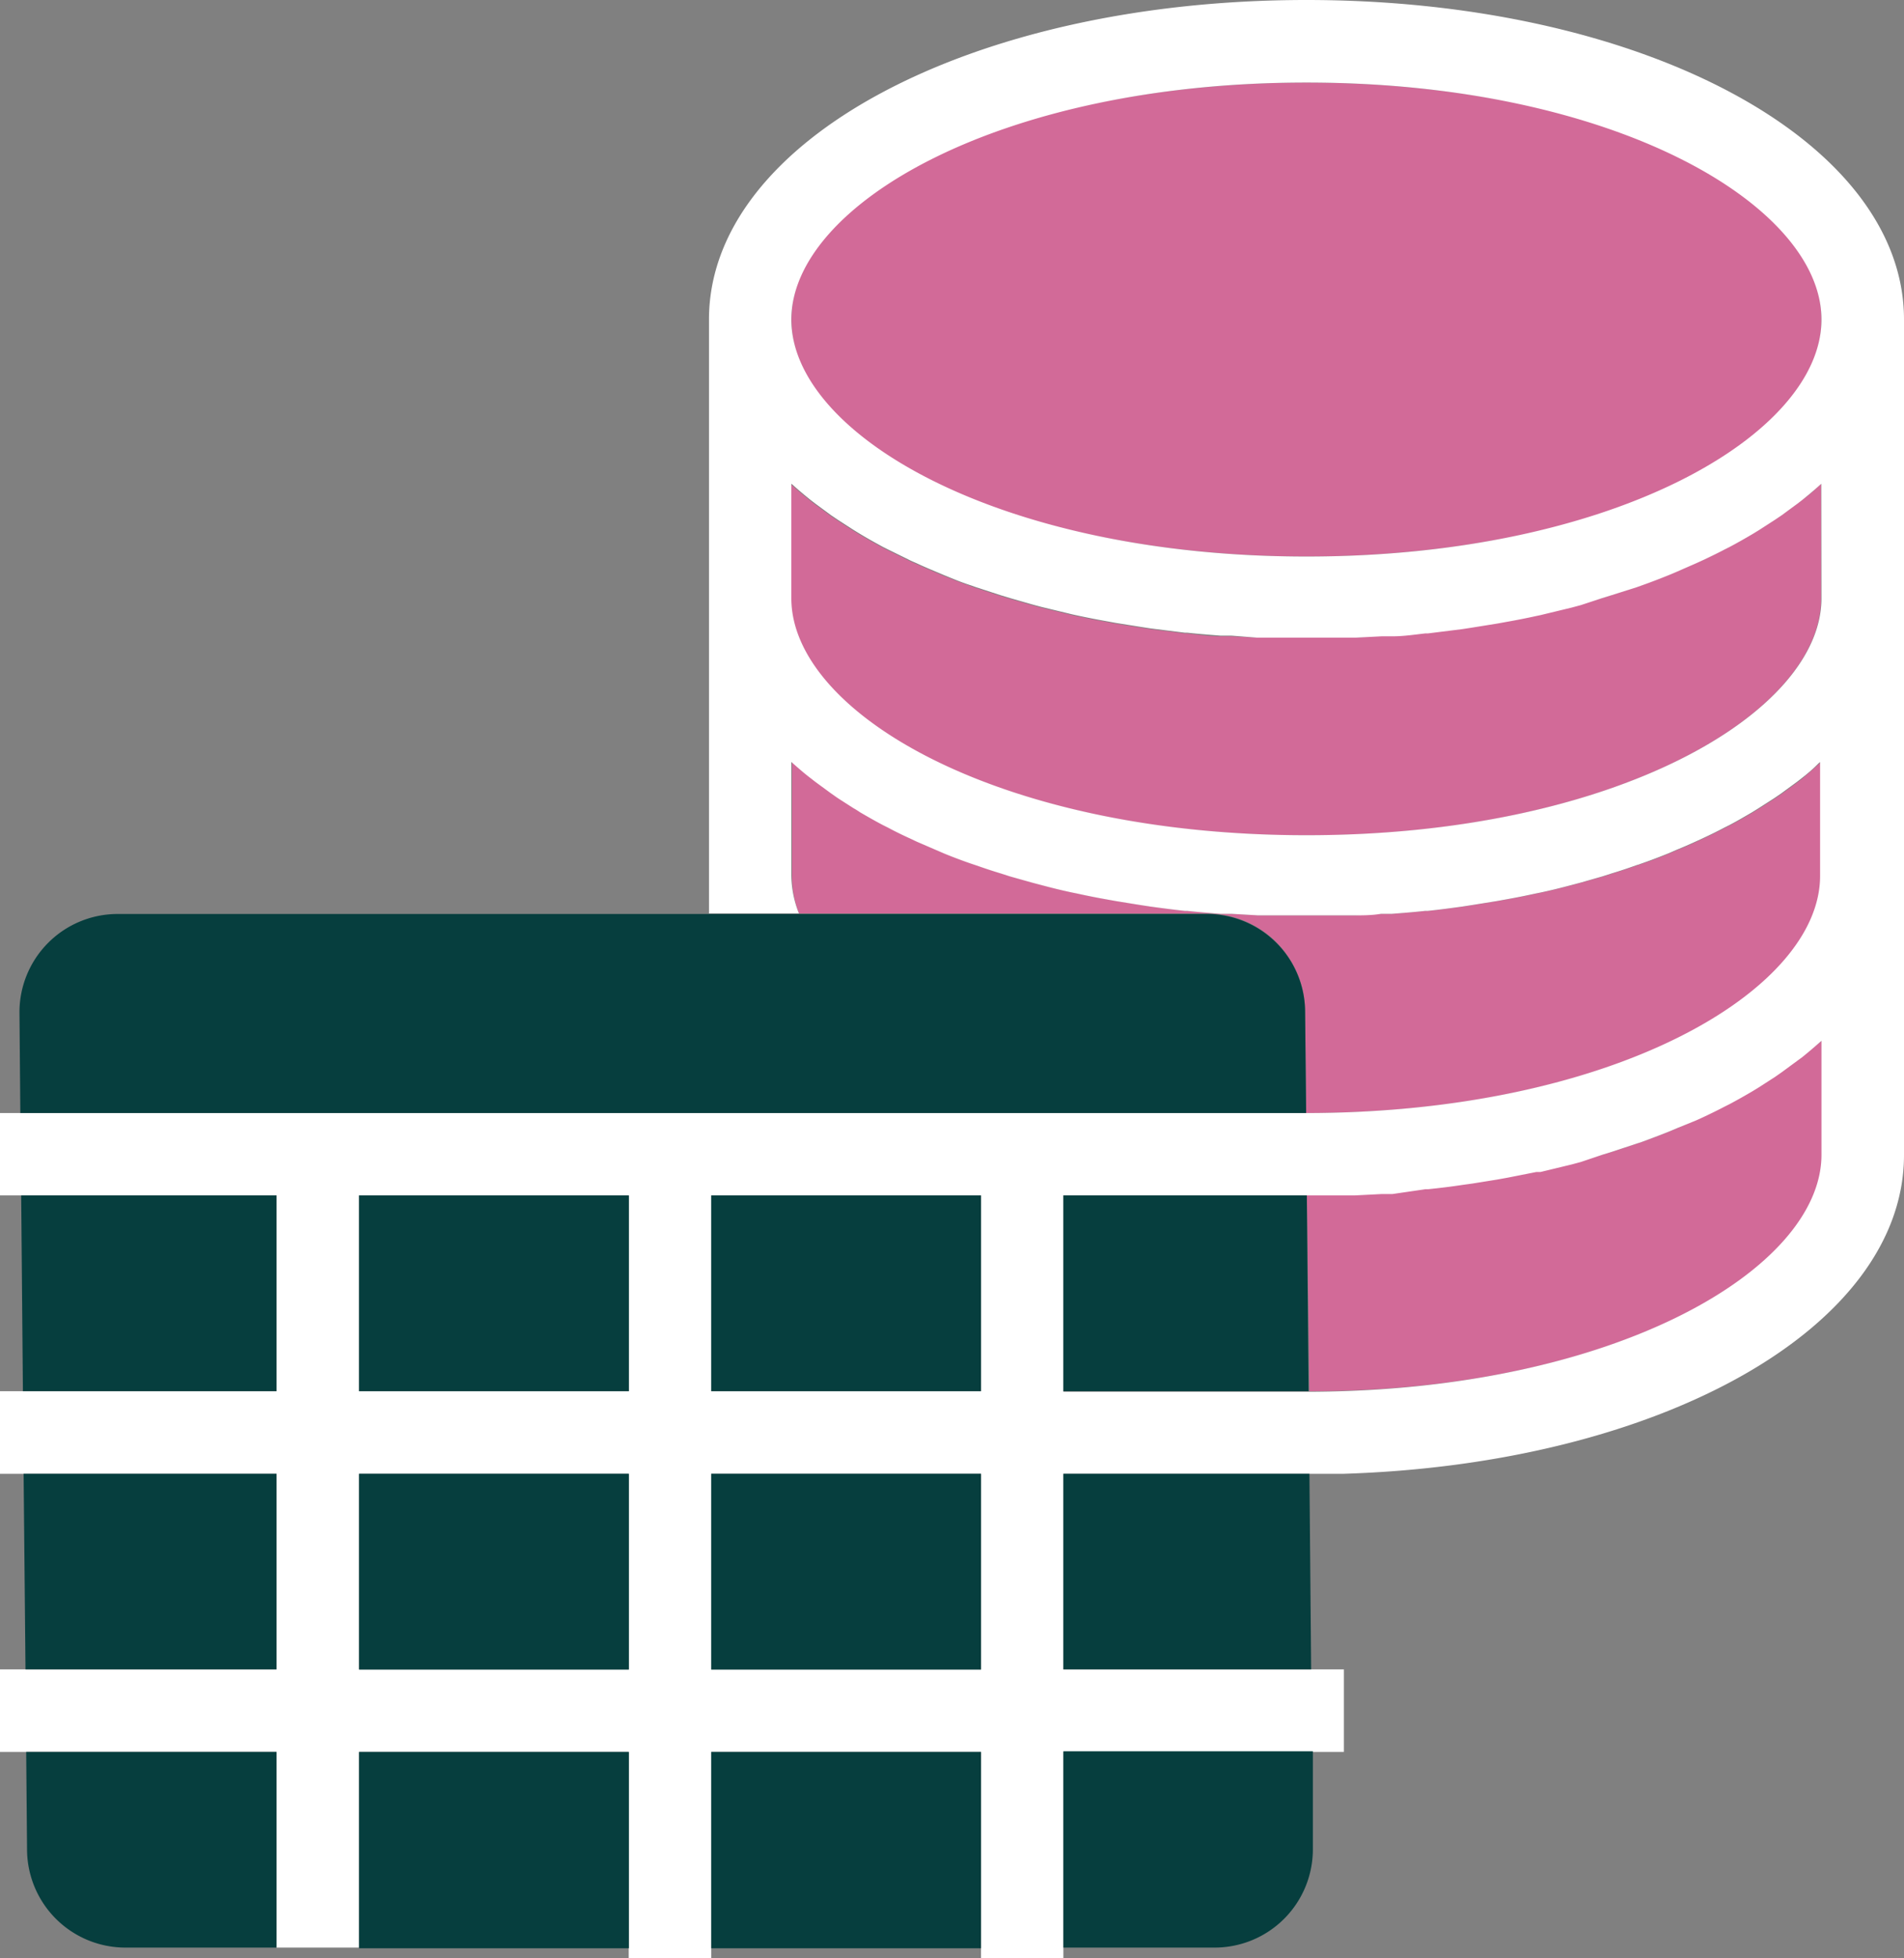 <svg xmlns="http://www.w3.org/2000/svg" viewBox="0 0 110.51 113.62"><rect x="0" y="0" width="110.51" height="113.62" fill="#808080" stroke="none"/><defs><style>.cls-1{fill:#d26a98;}.cls-2{fill:#fff;}.cls-3{fill:#063e3e;}</style></defs><g id="Layer_2" data-name="Layer 2"><g id="Renku_Black_Magenta" data-name="Renku Black / Magenta"><ellipse class="cls-1" cx="75.83" cy="18.54" rx="29.89" ry="13.75"/><path class="cls-1" d="M104.6,29l-.26.2-.91.67-.4.27-.93.6-.36.22c-.44.26-.88.51-1.35.76l-.28.14c-.38.2-.77.39-1.17.58l-.48.22-1.12.49-.45.19c-.52.21-1.06.42-1.6.61l-.28.1-1.42.46L93,34.7l-1.29.37-.52.14-1.82.44-.24.05c-.54.12-1.1.23-1.66.33l-.61.11-1.43.23-.58.09-2,.25h-.15c-.63.07-1.27.12-1.92.17l-.64,0L78.62,37,78,37q-1.08,0-2.16,0t-2.16,0L73,37l-1.55-.08-.64,0c-.64,0-1.28-.1-1.92-.17h-.14l-2-.25-.58-.09-1.44-.23-.6-.11c-.56-.1-1.12-.21-1.67-.33l-.23-.05-1.82-.44-.52-.14-1.29-.37-.56-.17-1.41-.46-.28-.1c-.55-.19-1.08-.4-1.6-.61l-.45-.19c-.38-.16-.76-.32-1.12-.49-.16-.07-.33-.14-.48-.22l-1.18-.58-.28-.14c-.46-.25-.91-.5-1.34-.76l-.36-.22-.93-.6-.4-.27-.91-.67-.26-.2c-.36-.29-.71-.58-1.05-.89l-.08-.06v6.61c0,6.64,12,13.75,29.9,13.75s29.89-7.11,29.89-13.75V28.07l-.07.06C105.31,28.44,105,28.73,104.6,29Z"/><path class="cls-1" d="M75.75,58.73l.06,5.85h0c17.88,0,29.89-7.11,29.89-13.76V44.21a.27.27,0,0,1-.08.07c-.33.3-.68.6-1,.88l-.27.21-.9.66-.41.28-.92.59-.37.23c-.43.25-.87.51-1.33.75l-.3.15c-.38.2-.76.39-1.15.57l-.5.23q-.54.26-1.11.48l-.46.2c-.52.21-1,.41-1.59.6l-.3.1c-.45.16-.92.32-1.39.46l-.56.18-1.28.36-.53.14c-.6.16-1.2.31-1.82.44l-.25.05c-.55.12-1.09.23-1.65.33l-.61.11-1.43.23-.58.09c-.67.09-1.33.18-2,.25h-.15c-.63.07-1.27.12-1.92.17l-.64,0c-.51,0-1,.06-1.55.09l-.63,0c-.72,0-1.44,0-2.16,0s-1.45,0-2.16,0l-.64,0-1.55-.09-.64,0c-.64-.05-1.28-.1-1.92-.17h-.14c-.68-.07-1.35-.16-2-.25l-.59-.09-1.42-.23-.61-.11q-.84-.15-1.65-.33l-.25-.05c-.62-.13-1.22-.28-1.82-.44l-.53-.14-1.28-.36-.56-.18c-.47-.14-.94-.3-1.4-.46l-.3-.1q-.81-.28-1.59-.6l-.46-.2-1.11-.48-.49-.23c-.39-.18-.78-.37-1.15-.57l-.3-.15c-.46-.24-.91-.5-1.34-.75-.12-.08-.24-.16-.37-.23l-.92-.59-.4-.28-.9-.66-.27-.21c-.37-.28-.71-.58-1.05-.88l-.08-.07v6.61A6.17,6.17,0,0,0,46.37,53H70.05A5.7,5.7,0,0,1,75.75,58.73Z"/><path class="cls-1" d="M104.6,61.31l-.26.19-.91.67-.4.28-.93.6-.36.22c-.44.26-.88.51-1.35.76l-.28.14c-.38.2-.77.39-1.17.58l-.48.22-1.12.49-.45.19c-.52.21-1.06.41-1.6.61l-.28.09-1.42.47L93,67l-1.29.37-.52.14-1.82.44-.24,0-1.66.34-.61.11-1.43.23-.58.08c-.66.1-1.33.18-2,.25l-.15,0-1.92.17-.64,0-1.55.08-.62,0v0H75.85L76,80.72c17.82,0,29.77-7.13,29.77-13.75V60.36l-.07.06C105.31,60.72,105,61,104.6,61.31Z"/><path class="cls-2" d="M75.83,0C56.38,0,41.15,8.14,41.15,18.54V53h5.22a6.17,6.17,0,0,1-.44-2.21V44.21l.08.07c.34.3.68.6,1.05.88l.27.21.9.66.4.28.92.59c.13.07.25.15.37.23.43.25.88.51,1.34.75l.3.15c.37.2.76.39,1.15.57l.49.23,1.11.48.46.2q.78.32,1.59.6l.3.1c.46.16.93.32,1.4.46l.56.18,1.28.36.53.14c.6.16,1.2.31,1.82.44l.25.05q.81.18,1.65.33l.61.11,1.42.23.59.09c.66.09,1.33.18,2,.25h.14c.64.07,1.28.12,1.92.17l.64,0,1.55.09.64,0c.71,0,1.43,0,2.16,0s1.44,0,2.16,0l.63,0c.52,0,1,0,1.55-.09l.64,0c.65-.05,1.29-.1,1.92-.17h.15c.68-.07,1.34-.16,2-.25l.58-.09,1.43-.23.61-.11c.56-.1,1.1-.21,1.65-.33l.25-.05c.62-.13,1.22-.28,1.82-.44l.53-.14L93,50.85l.56-.18c.47-.14.94-.3,1.39-.46l.3-.1c.55-.19,1.07-.39,1.59-.6l.46-.2q.57-.23,1.11-.48l.5-.23c.39-.18.77-.37,1.15-.57l.3-.15c.46-.24.9-.5,1.33-.75l.37-.23.92-.59.41-.28.9-.66.27-.21c.36-.28.71-.58,1-.88a.27.27,0,0,0,.08-.07v6.61c0,6.65-12,13.76-29.89,13.76H0v4.78H16.05V80.72H0v4.79H16.05V96.86H0v4.79H16.05V113h4.79V101.65H36.49v12h4.79v-12H56.94v12h4.78v-12H78V96.86H61.72V85.51H78v0c18.4-.58,32.51-8.5,32.51-18.5V18.54C110.51,8.14,95.28,0,75.83,0ZM36.49,96.86H20.84V85.51H36.49Zm0-16.14H20.84V69.36H36.49ZM56.94,96.86H41.28V85.51H56.94Zm0-16.14H41.28V69.36H56.94ZM105.72,67c0,6.62-12,13.71-29.77,13.75H61.72V69.36H78v0l.62,0,1.55-.08.64,0L82.73,69l.15,0c.68-.07,1.35-.15,2-.25l.58-.08,1.43-.23.61-.11L89.17,68l.24,0,1.82-.44.52-.14L93,67l.55-.17L95,66.35l.28-.09c.54-.2,1.08-.4,1.6-.61l.45-.19L98.46,65l.48-.22c.4-.19.79-.38,1.17-.58l.28-.14c.47-.25.91-.5,1.35-.76l.36-.22.93-.6.4-.28.91-.67.26-.19c.36-.29.71-.59,1.05-.89l.07-.06Zm0-32.29c0,6.64-12,13.75-29.89,13.75s-29.9-7.11-29.9-13.75V28.07l.08.06c.34.31.69.6,1.05.89l.26.2.91.67.4.27.93.6.36.22c.43.26.88.51,1.34.76l.28.14,1.18.58c.15.08.32.15.48.22.36.17.74.33,1.12.49l.45.19c.52.21,1,.42,1.6.61l.28.1,1.41.46.56.17,1.29.37.52.14,1.82.44.23.05c.55.12,1.11.23,1.67.33l.6.11,1.44.23.58.09,2,.25h.14c.64.07,1.28.12,1.92.17l.64,0L73,37l.64,0q1.06,0,2.16,0T78,37l.63,0,1.55-.08.64,0c.65,0,1.29-.1,1.92-.17h.15l2-.25.58-.09,1.43-.23.61-.11c.56-.1,1.12-.21,1.66-.33l.24-.05,1.82-.44.52-.14L93,34.7l.55-.17L95,34.07l.28-.1c.54-.19,1.08-.4,1.6-.61l.45-.19,1.12-.49.48-.22c.4-.19.79-.38,1.17-.58l.28-.14c.47-.25.91-.5,1.35-.76l.36-.22.93-.6.4-.27.91-.67.26-.2c.36-.29.71-.58,1.05-.89l.07-.06ZM75.83,32.29c-17.88,0-29.9-7.11-29.9-13.75S58,4.79,75.83,4.79s29.89,7.11,29.89,13.75S93.71,32.29,75.83,32.29Z"/><rect class="cls-3" x="41.28" y="101.65" width="15.66" height="11.39"/><path class="cls-3" d="M61.72,113H70.5a5.7,5.7,0,0,0,5.7-5.7l0-5.69H61.72Z"/><polygon class="cls-3" points="61.72 96.86 76.1 96.86 76 85.51 61.72 85.51 61.72 96.86"/><rect class="cls-3" x="41.28" y="85.51" width="15.66" height="11.36"/><rect class="cls-3" x="20.84" y="69.36" width="15.66" height="11.36"/><rect class="cls-3" x="20.84" y="85.51" width="15.66" height="11.36"/><polygon class="cls-3" points="16.05 85.51 1.37 85.51 1.48 96.86 16.05 96.86 16.05 85.51"/><rect class="cls-3" x="20.84" y="101.65" width="15.66" height="11.39"/><polygon class="cls-3" points="16.05 69.36 1.23 69.36 1.33 80.72 16.05 80.72 16.05 69.36"/><path class="cls-3" d="M1.52,101.65l.05,5.69A5.71,5.71,0,0,0,7.28,113h8.77V101.65Z"/><path class="cls-3" d="M75.81,64.58l-.06-5.85a5.7,5.7,0,0,0-5.7-5.7H6.83a5.7,5.7,0,0,0-5.7,5.7l.05,5.85Z"/><polygon class="cls-3" points="61.72 69.36 61.72 80.72 75.95 80.72 75.95 80.72 75.85 69.36 61.72 69.36"/><rect class="cls-3" x="41.28" y="69.36" width="15.66" height="11.36"/></g></g></svg>